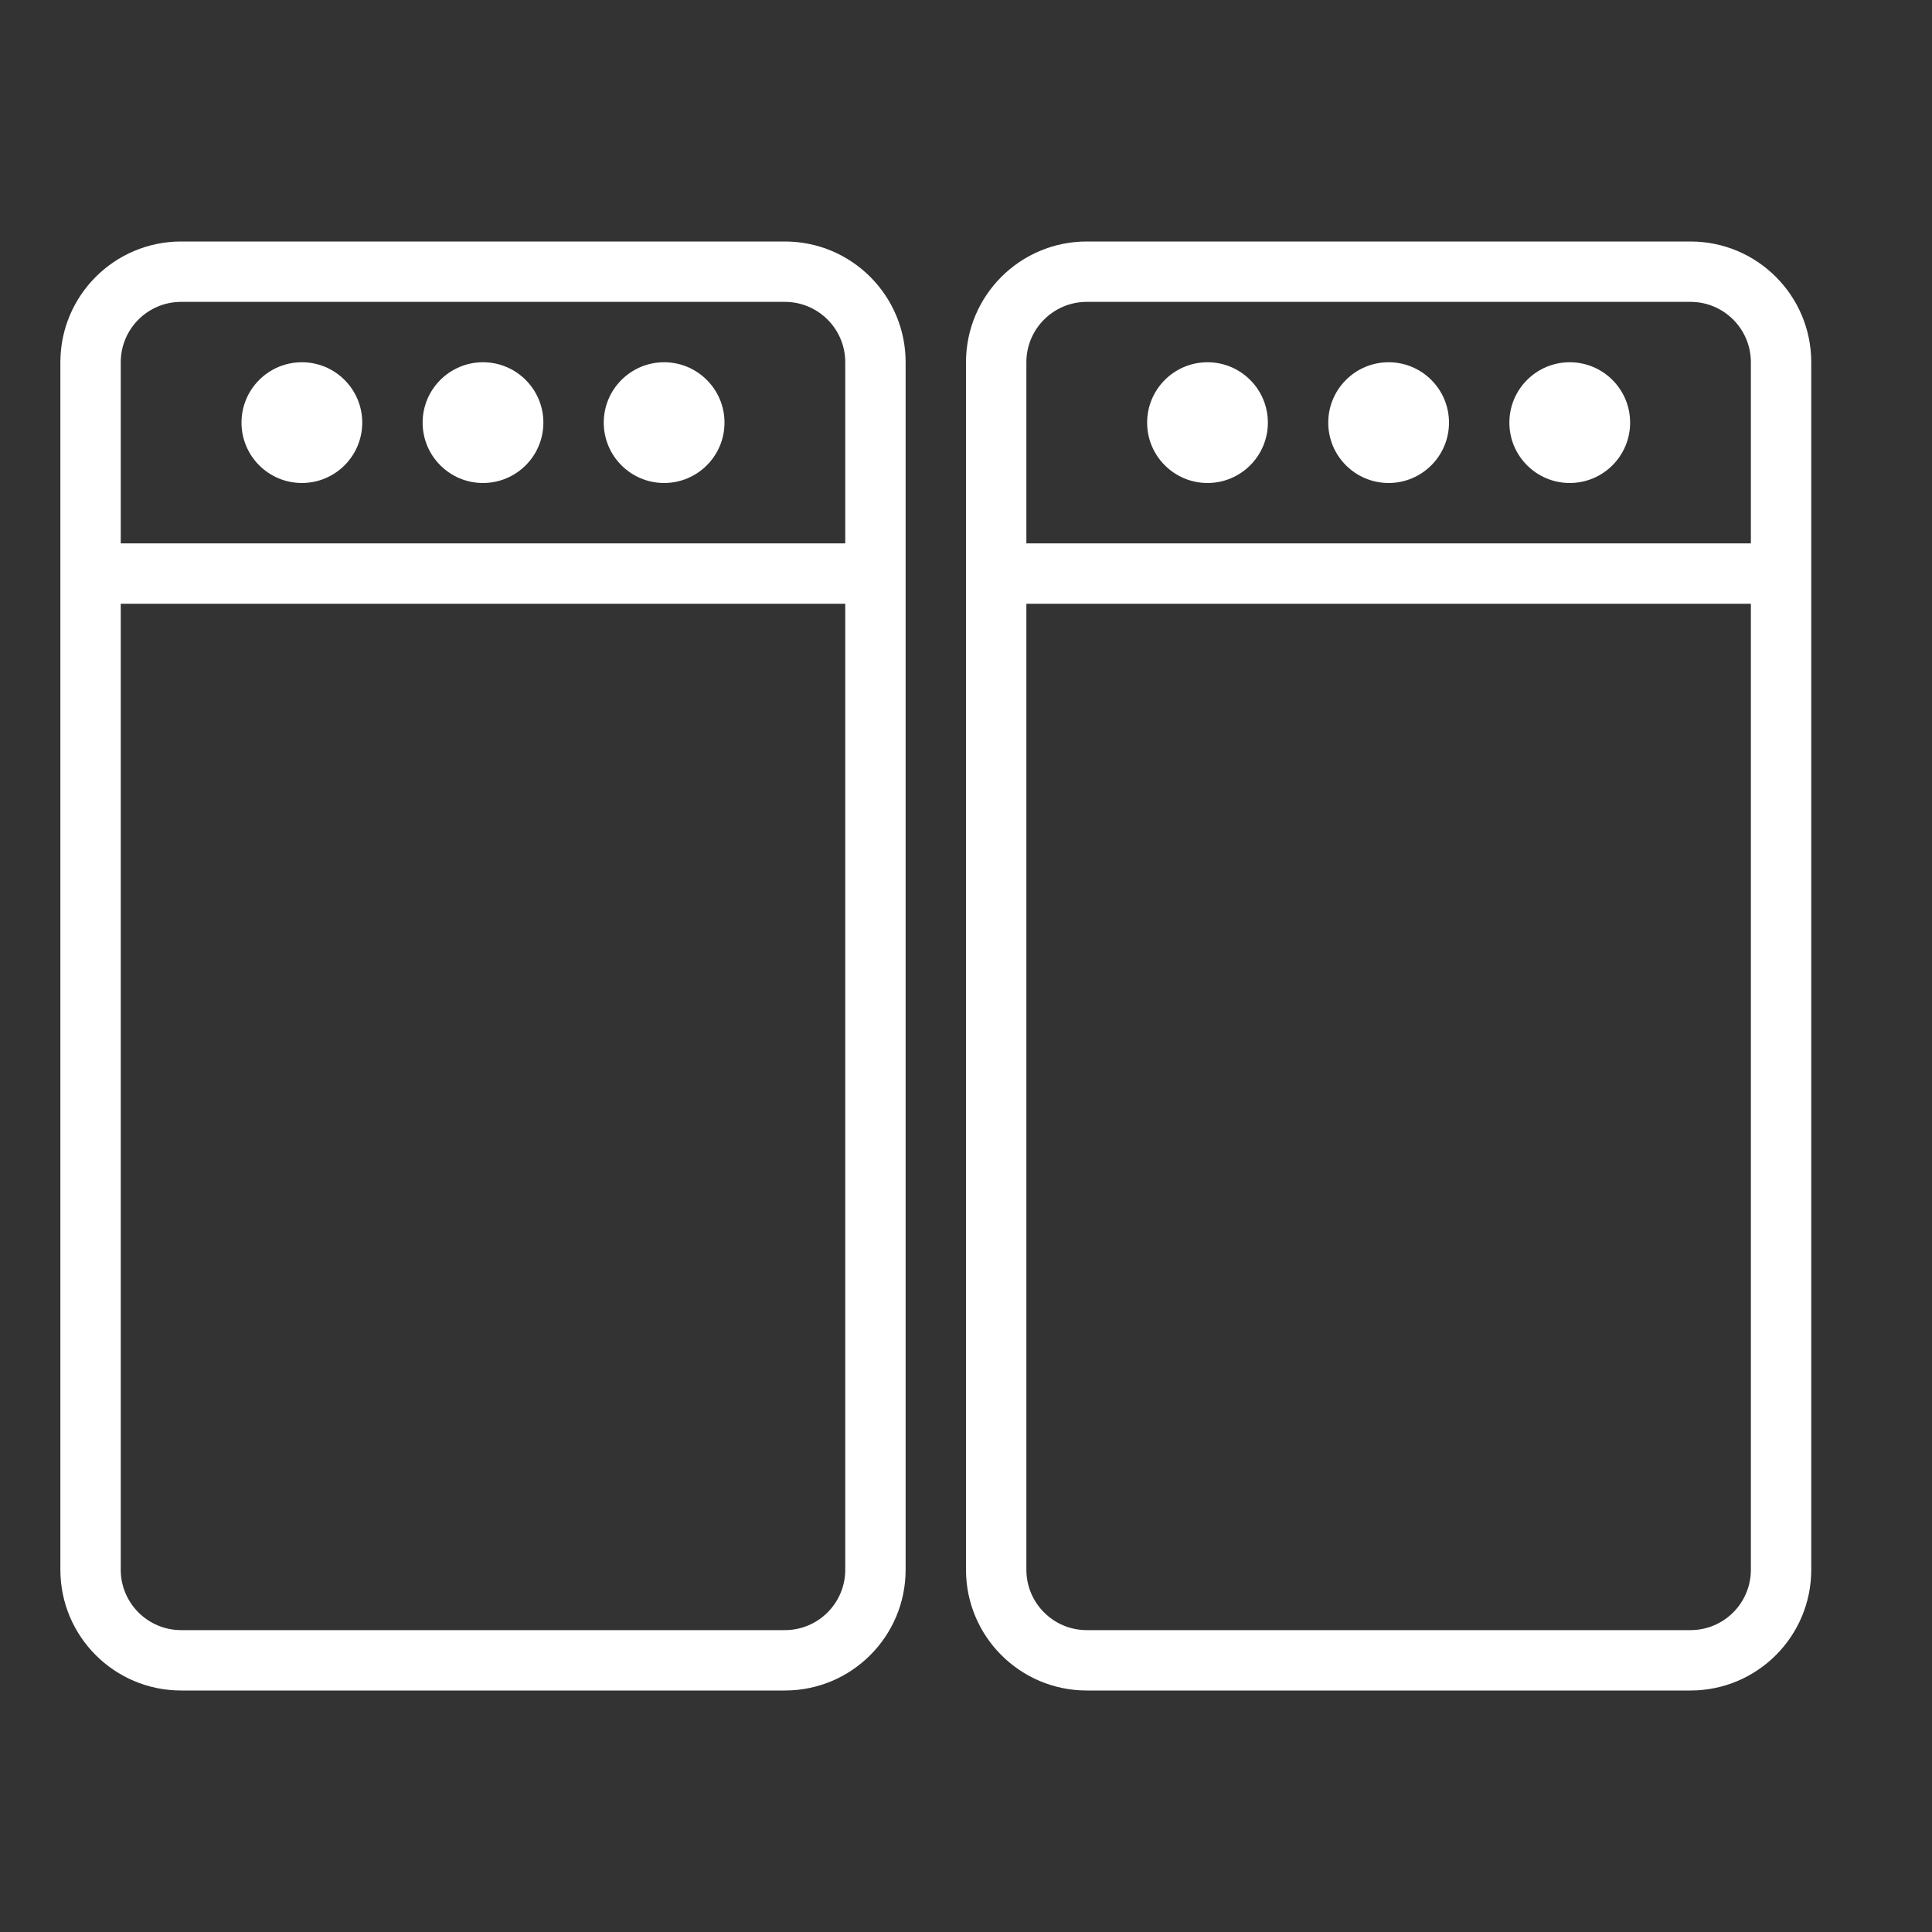 <?xml version="1.0" encoding="utf-8"?>
<!-- Generator: Adobe Illustrator 15.0.0, SVG Export Plug-In . SVG Version: 6.00 Build 0)  -->
<!DOCTYPE svg PUBLIC "-//W3C//DTD SVG 1.1//EN" "http://www.w3.org/Graphics/SVG/1.1/DTD/svg11.dtd">
<svg version="1.1" id="Layer_1" xmlns="http://www.w3.org/2000/svg" xmlns:xlink="http://www.w3.org/1999/xlink" x="0px" y="0px"
	 width="64px" height="64px" viewBox="0 0 64 64" enable-background="new 0 0 64 64" xml:space="preserve">
<rect x="0" y="0" width="64" height="64" fill="#333333" stroke="none"/>
<title>ui_ui_2</title>
<path id="ui_ui_2" fill="#FFFFFF" d="M26,8H6c-2.209,0-4,1.791-4,4v40c0,2.209,1.791,4,4,4h20c2.209,0,4-1.791,4-4V12
	C30,9.791,28.209,8,26,8z M6,10h20c1.104,0,2,0.896,2,2v6H4v-6C4,10.896,4.896,10,6,10z M26,54H6c-1.104,0-2-0.896-2-2V20h24v32
	C28,53.104,27.104,54,26,54z M22,12c1.104,0,2,0.896,2,2s-0.896,2-2,2s-2-0.896-2-2S20.896,12,22,12z M16,12c1.104,0,2,0.896,2,2
	s-0.896,2-2,2s-2-0.896-2-2S14.896,12,16,12z M10,12c1.104,0,2,0.896,2,2s-0.896,2-2,2s-2-0.896-2-2S8.896,12,10,12z M56,8H36
	c-2.209,0-4,1.791-4,4v40c0,2.209,1.791,4,4,4h20c2.209,0,4-1.791,4-4V12C60,9.791,58.209,8,56,8z M36,10h20c1.104,0,2,0.896,2,2v6
	H34v-6C34,10.896,34.896,10,36,10z M56,54H36c-1.104,0-2-0.896-2-2V20h24v32C58,53.104,57.104,54,56,54z M52,12c1.104,0,2,0.896,2,2
	s-0.896,2-2,2s-2-0.896-2-2S50.896,12,52,12z M46,12c1.104,0,2,0.896,2,2s-0.896,2-2,2s-2-0.896-2-2S44.896,12,46,12z M40,12
	c1.104,0,2,0.896,2,2s-0.896,2-2,2s-2-0.896-2-2S38.896,12,40,12z"/>
</svg>
